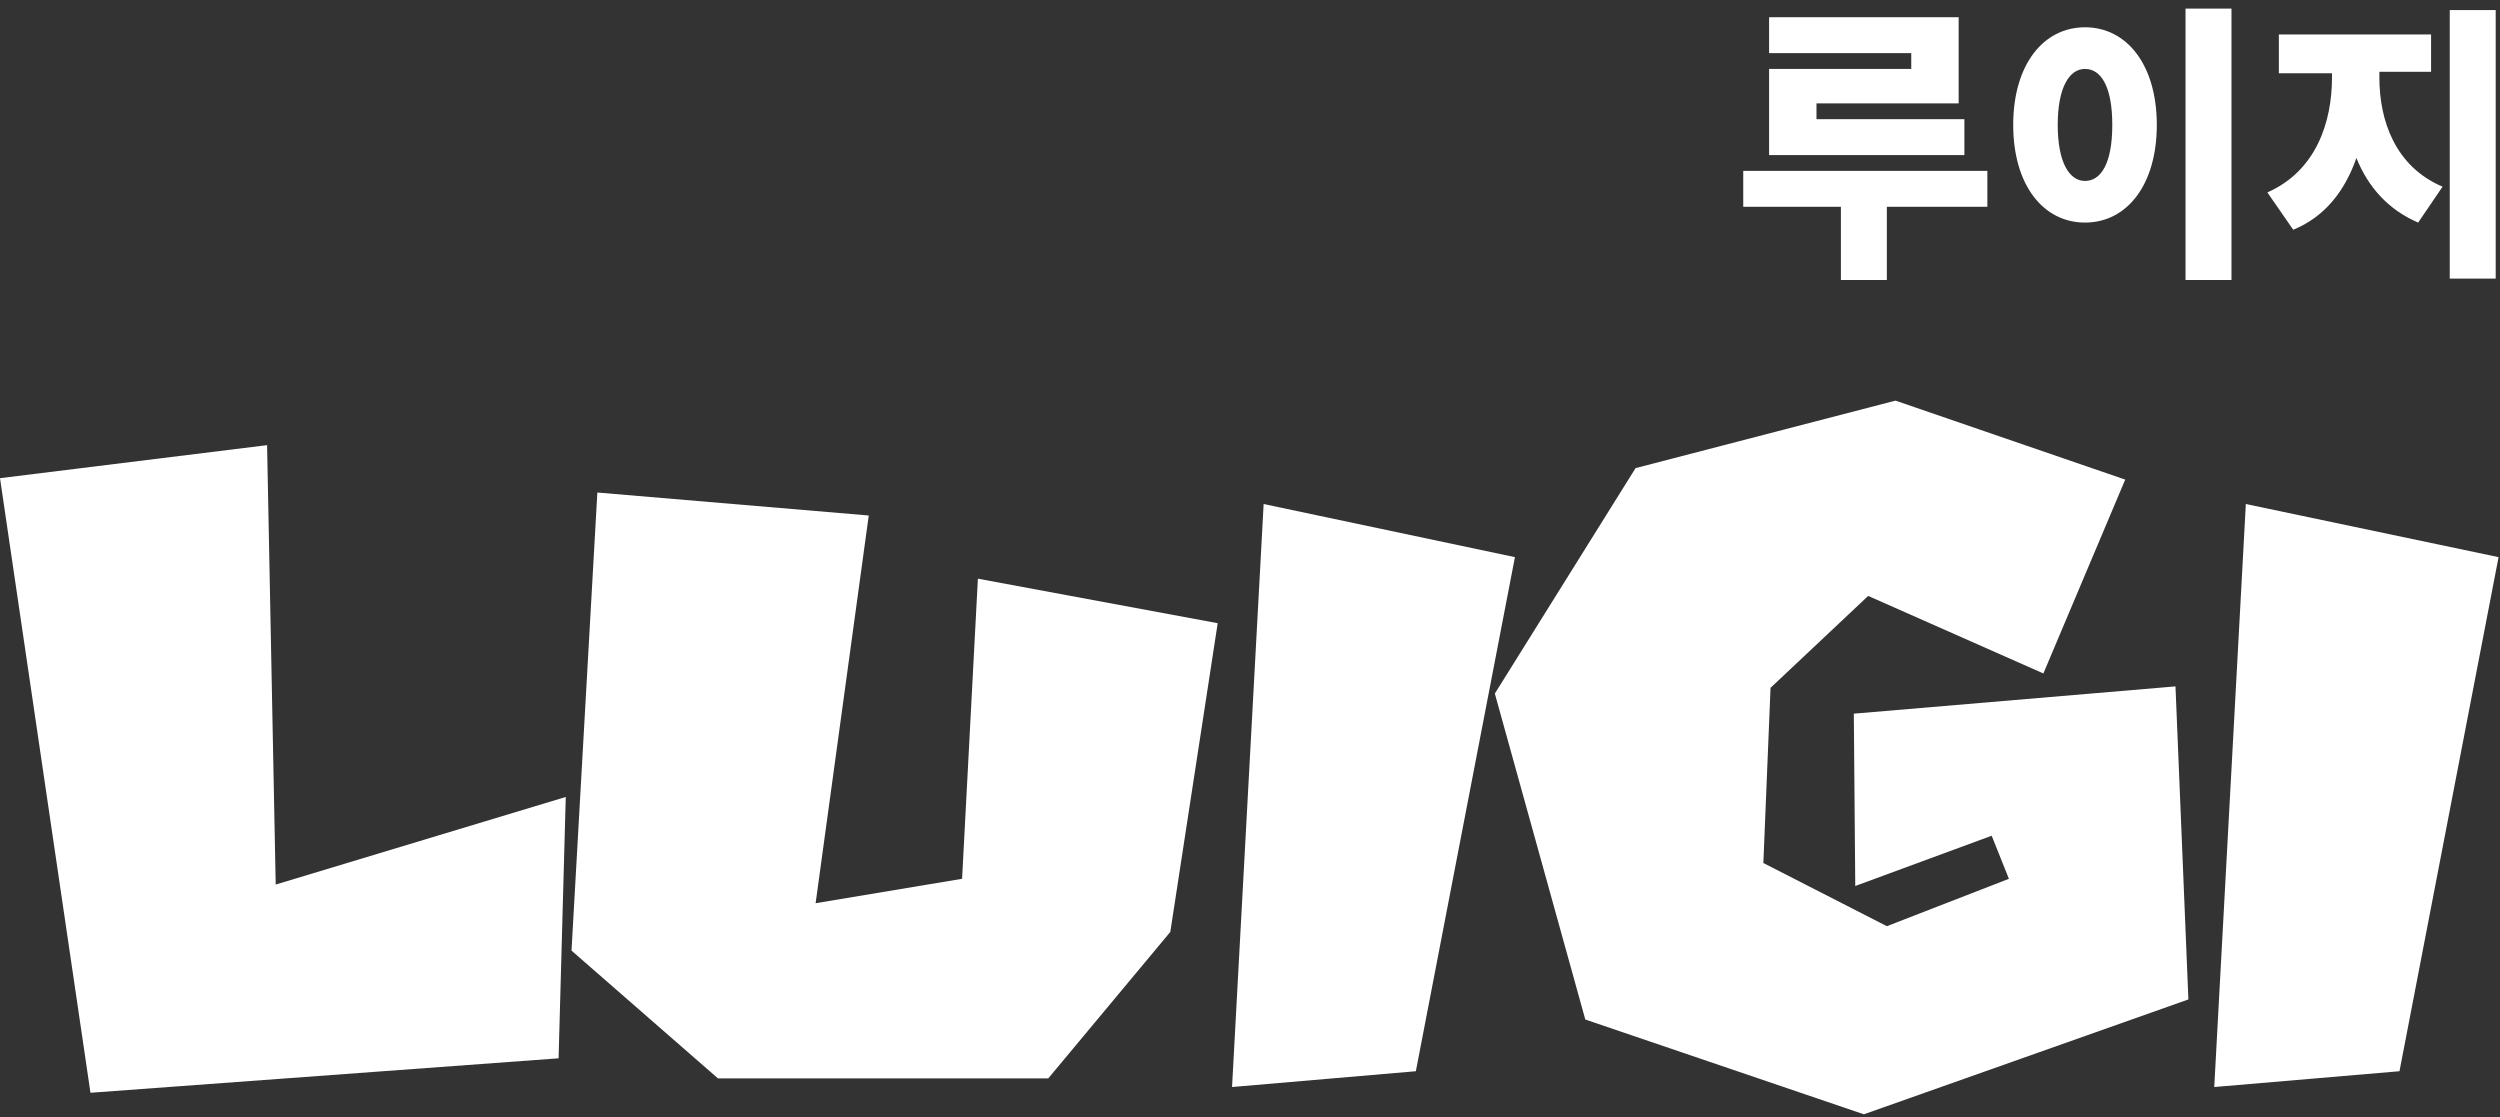 <?xml version="1.0" encoding="utf-8"?>
<!-- Generator: Adobe Illustrator 27.1.1, SVG Export Plug-In . SVG Version: 6.00 Build 0)  -->
<svg version="1.2" baseProfile="tiny" id="_002.svg"
	 xmlns="http://www.w3.org/2000/svg" xmlns:xlink="http://www.w3.org/1999/xlink" x="0px" y="0px" viewBox="0 0 174.1 77.8"
	 overflow="visible" xml:space="preserve">
<rect x="0" y="0" width="174.1" height="77.8" fill="#333333" stroke="none"/>
<path id="LUIGI" fill-rule="evenodd" fill="#FFFFFF" d="M38.9,73.7l0.5-18.2l-20.2,6.1L18.6,31L0,33.3l6.3,42.8L38.9,73.7z M73,75.1
	l8.5-10.2l3.3-21.5l-16.7-3.1L67,61.2l-10.2,1.7l3.7-27l-18.9-1.6l-1.8,31.9L50,75.1H73L73,75.1z M98.6,74.6l6.9-35.8L88,35.1
	l-2.2,40.6L98.6,74.6z M152.4,69.6l-0.9-21.8l-22.4,1.9l0.1,12l9.5-3.5l1.2,3l-8.5,3.3l-8.6-4.4l0.5-12.2l6.8-6.4l12.2,5.4l5.7-13.5
	l-16-5.5l-18.1,4.7l-9.8,15.7l6.3,22.7l19.4,6.6L152.4,69.6z M167.1,74.6l6.9-35.8l-17.6-3.7l-2.2,40.6L167.1,74.6z"/>
<path id="ルイージ" fill-rule="evenodd" fill="#FFFFFF" d="M109.3-31.6V-19l-0.1,0.2l1.8,1.9c0.8-0.6,1.4-1,2-1.4s1-0.8,1.4-1.1
	c1.7-1.3,3.1-2.9,4.2-4.7c-0.9-0.6-1.7-1.3-2.4-2.1c-1,1.8-2.3,3.4-3.9,4.6v-10L109.3-31.6L109.3-31.6z M104.9-30.3
	c0,5,0,5.4-0.4,6.8c-0.5,2-1.8,3.6-3.7,4.4c0.8,0.7,1.4,1.6,1.8,2.7c5.1-3,5.3-6.5,5.3-13.9L104.9-30.3L104.9-30.3z M128.2-16.5h3.1
	v-10.1c1.5-1.2,2.9-2.5,4.2-3.9l-2.6-2c-1.6,2-3.5,3.7-5.6,5.2c-2.1,1.5-4.3,2.6-6.7,3.5c0.8,0.7,1.4,1.6,1.8,2.6
	c2.1-0.8,4.1-1.8,5.9-3.2L128.2-16.5L128.2-16.5z M137.9-25.8v2.8h14.2v-2.8H137.9z M167.4-31.7c0.8,0.6,1.5,1.3,2.2,2.1l1.2-1.3
	c-0.7-0.7-1.4-1.4-2.2-1.9L167.4-31.7z M157.7-29.6c1.4,0.6,2.7,1.3,3.9,2.1l1.6-2.5c-1.3-0.8-2.6-1.5-4.1-2.1L157.7-29.6z
	 M165.9-30.2c0.8,0.7,1.5,1.4,2.2,2.2l1.2-1.2c-0.7-0.8-1.4-1.5-2.2-2.1L165.9-30.2z M155.7-25c1.3,0.5,2.6,1.1,3.9,1.8l1.3-2.5
	c-1.3-0.7-2.6-1.2-3.9-1.7L155.7-25z M158.1-16.3c2.5-0.9,4.9-2.2,7.2-3.7c2.3-1.5,4.3-3.4,5.9-5.7c-0.8-0.7-1.5-1.6-1.9-2.6
	c-3,4.4-7.4,7.5-12.5,9L158.1-16.3z"/>
<g>
	<path fill="#FFFFFF" d="M138.3,14.4h-6.9v5.1h-3.2v-5.1h-6.8v-2.5h17V14.4z M133.1,3.7h-9.9V1.2h13.2v6h-9.9v1.1h10.3v2.5h-13.6v-6
		h9.9V3.7z"/>
	<path fill="#FFFFFF" d="M150.2,8.7c0,4.2-2.1,6.8-5,6.8c-2.9,0-5-2.6-5-6.8c0-4.2,2.1-6.8,5-6.8C148.1,1.9,150.2,4.5,150.2,8.7z
		 M143.3,8.7c0,2.6,0.8,3.9,1.9,3.9s1.9-1.2,1.9-3.9s-0.8-3.9-1.9-3.9S143.3,6.1,143.3,8.7z M155.4,0.6v18.9h-3.2V0.6H155.4z"/>
	<path fill="#FFFFFF" d="M165.7,5.4c0,3,1.1,6.2,4.4,7.6l-1.7,2.5c-2.1-0.9-3.5-2.5-4.3-4.5c-0.8,2.3-2.2,4.1-4.4,5l-1.8-2.6
		c3.4-1.5,4.5-4.9,4.5-8V5.1h-3.7V2.4h10.6v2.6h-3.6V5.4z M173.8,0.7v18.7h-3.2V0.7H173.8z"/>
</g>
</svg>
